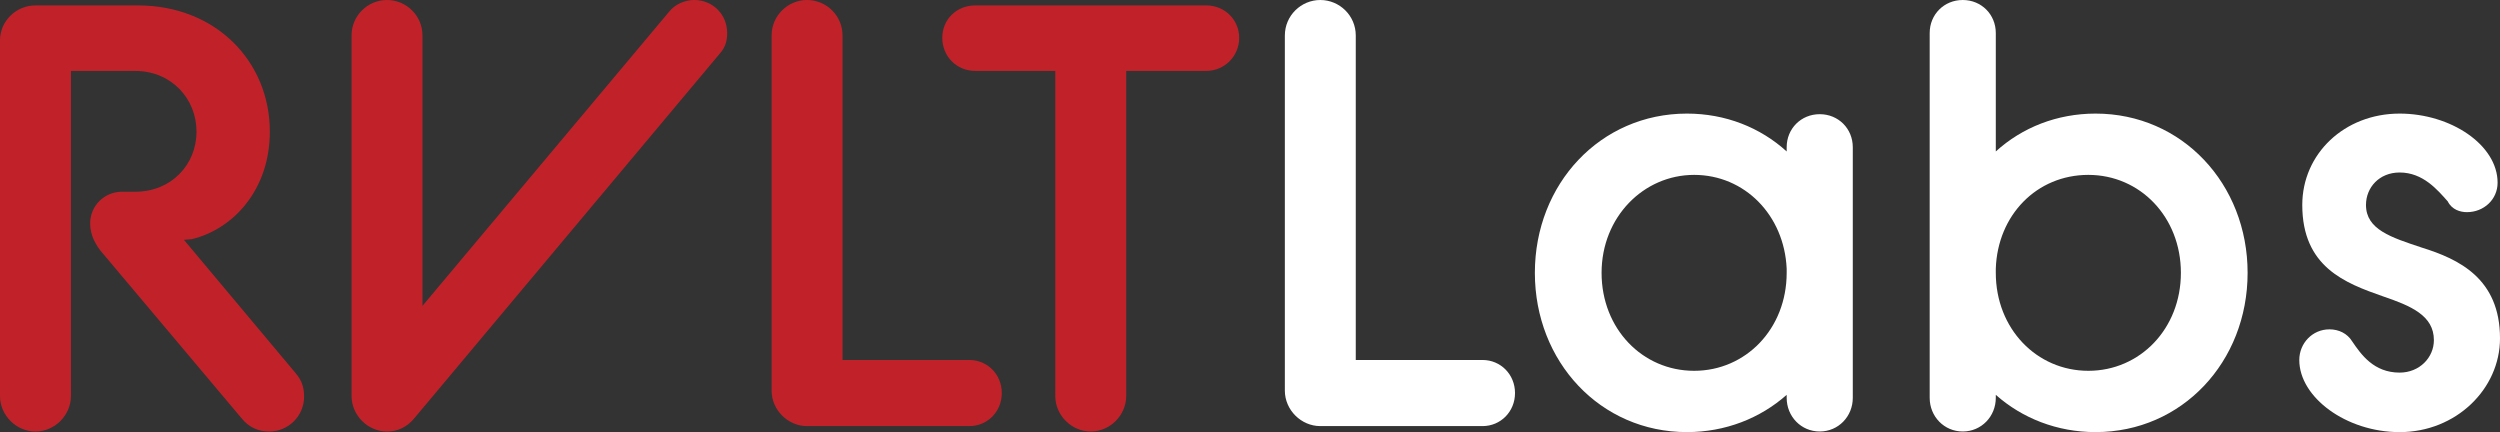 <?xml version="1.0" encoding="UTF-8"?>
<svg id="Layer_2" data-name="Layer 2" xmlns="http://www.w3.org/2000/svg" viewBox="0 0 2607.64 450.7">
  <rect x="0" y="0" width="2607.64" height="450.7" fill="#333333" stroke="none"/>
  <defs>
    <style>
      .cls-1 {
        fill: #c12229;
      }

      .cls-1, .cls-2 {
        stroke-width: 0px;
      }

      .cls-2 {
        fill: #fff;
      }
    </style>
  </defs>
  <g id="Layer_1-2" data-name="Layer 1">
    <g>
      <path class="cls-1" d="M0,42C0,21.94,16.92,5.64,36.98,5.64h106.56c82.12,0,137.91,58.92,137.91,131.64,0,60.18-37.61,101.55-81.49,112.21l-8.15.63,116.59,139.16c6.9,8.15,8.78,15.67,8.78,24.45,0,20.06-16.3,36.36-36.36,36.36-11.28,0-21.31-4.39-28.83-13.79l-146.68-174.26c-5.01-6.27-11.28-16.3-11.28-28.83,0-18.81,15.04-33.22,33.22-33.22h13.79c37.61,0,63.94-28.21,63.94-62.68s-26.33-63.31-63.94-63.31h-67.07v339.12c0,20.06-16.92,36.98-36.98,36.98S0,433.15,0,413.09V42Z"/>
      <path class="cls-1" d="M366.7,36.98c0-20.69,16.92-36.98,36.98-36.98s36.98,16.3,36.98,36.98v282.08L697.67,12.54c6.27-8.15,16.92-12.54,26.33-12.54,19.43,0,34.48,15.04,34.48,34.48,0,6.9-1.25,14.42-8.15,21.94l-317.18,378.62c-8.78,11.28-19.43,15.04-29.46,15.04-20.06,0-36.98-16.92-36.98-36.98V36.98Z"/>
      <path class="cls-1" d="M804.85,36.98c0-20.69,16.92-36.98,36.98-36.98s36.98,16.3,36.98,36.98v338.5h132.26c18.81,0,33.85,15.04,33.85,34.48s-15.04,34.48-33.85,34.48h-169.25c-20.06,0-36.98-16.92-36.98-36.98V36.98Z"/>
      <path class="cls-1" d="M1100.72,73.97h-83.37c-19.43,0-34.48-15.04-34.48-34.48s15.04-33.85,34.48-33.85h240.71c19.43,0,34.48,15.04,34.48,33.85s-15.04,34.48-34.48,34.48h-83.37v339.12c0,20.06-16.92,36.98-36.98,36.98s-36.98-16.92-36.98-36.98V73.97Z"/>
      <path class="cls-2" d="M1340.18,36.98c0-20.69,16.92-36.98,36.98-36.98s36.98,16.3,36.98,36.98v338.5h132.26c18.81,0,33.85,15.04,33.85,34.48s-15.04,34.48-33.85,34.48h-169.25c-20.06,0-36.98-16.92-36.98-36.98V36.98Z"/>
      <path class="cls-2" d="M1863.6,411.84c-27.58,24.45-63.94,38.86-104.06,38.86-90.27,0-158.59-73.34-158.59-166.11s68.33-166.11,158.59-166.11c40.12,0,76.47,14.42,104.06,39.49v-4.39c0-19.43,15.04-34.48,34.48-34.48s34.48,15.04,34.48,34.48v261.39c0,19.43-15.04,35.1-34.48,35.1s-34.48-15.67-34.48-35.1v-3.13ZM1863.6,284.59v-4.39c-2.51-55.79-43.88-97.79-96.53-97.79s-96.53,43.88-96.53,102.18,42.63,102.18,96.53,102.18,96.53-43.88,96.53-102.18Z"/>
      <path class="cls-2" d="M2081.73,411.84v3.13c0,19.43-15.04,35.1-34.48,35.1s-34.48-15.67-34.48-35.1V34.48c0-19.43,15.04-34.48,34.48-34.48s34.48,15.04,34.48,34.48v123.49c27.58-25.07,63.94-39.49,104.06-39.49,90.27,0,158.59,73.34,158.59,166.11s-68.33,166.11-158.59,166.11c-40.12,0-76.48-14.42-104.06-38.86ZM2274.79,284.59c0-58.3-42.62-102.18-96.53-102.18s-94.65,42-96.53,97.79v4.39c0,58.3,42.63,102.18,96.53,102.18s96.53-43.88,96.53-102.18Z"/>
      <path class="cls-2" d="M2429.61,343.51c10.03,0,18.81,4.39,23.82,12.54,9.4,13.79,22.57,32.6,49.52,32.6,20.69,0,35.73-15.67,35.73-33.85,0-25.7-23.82-35.73-53.28-45.76-39.49-13.79-84-30.72-84-95.28,0-53.28,43.88-95.28,101.55-95.28,53.28,0,102.18,32.6,102.18,72.09,0,17.55-14.42,30.72-31.97,30.72-6.9,0-15.67-2.51-20.06-11.28-10.66-11.91-25.7-30.09-50.15-30.09-21.31,0-35.1,15.67-35.1,33.85,0,25.7,26.33,33.85,58.3,44.51,38.24,11.91,81.49,31.97,81.49,94.65,0,52.66-45.76,97.79-104.68,97.79-55.79,0-104.68-36.36-104.68-75.22,0-17.55,13.79-31.97,31.34-31.97Z"/>
    </g>
  </g>
</svg>